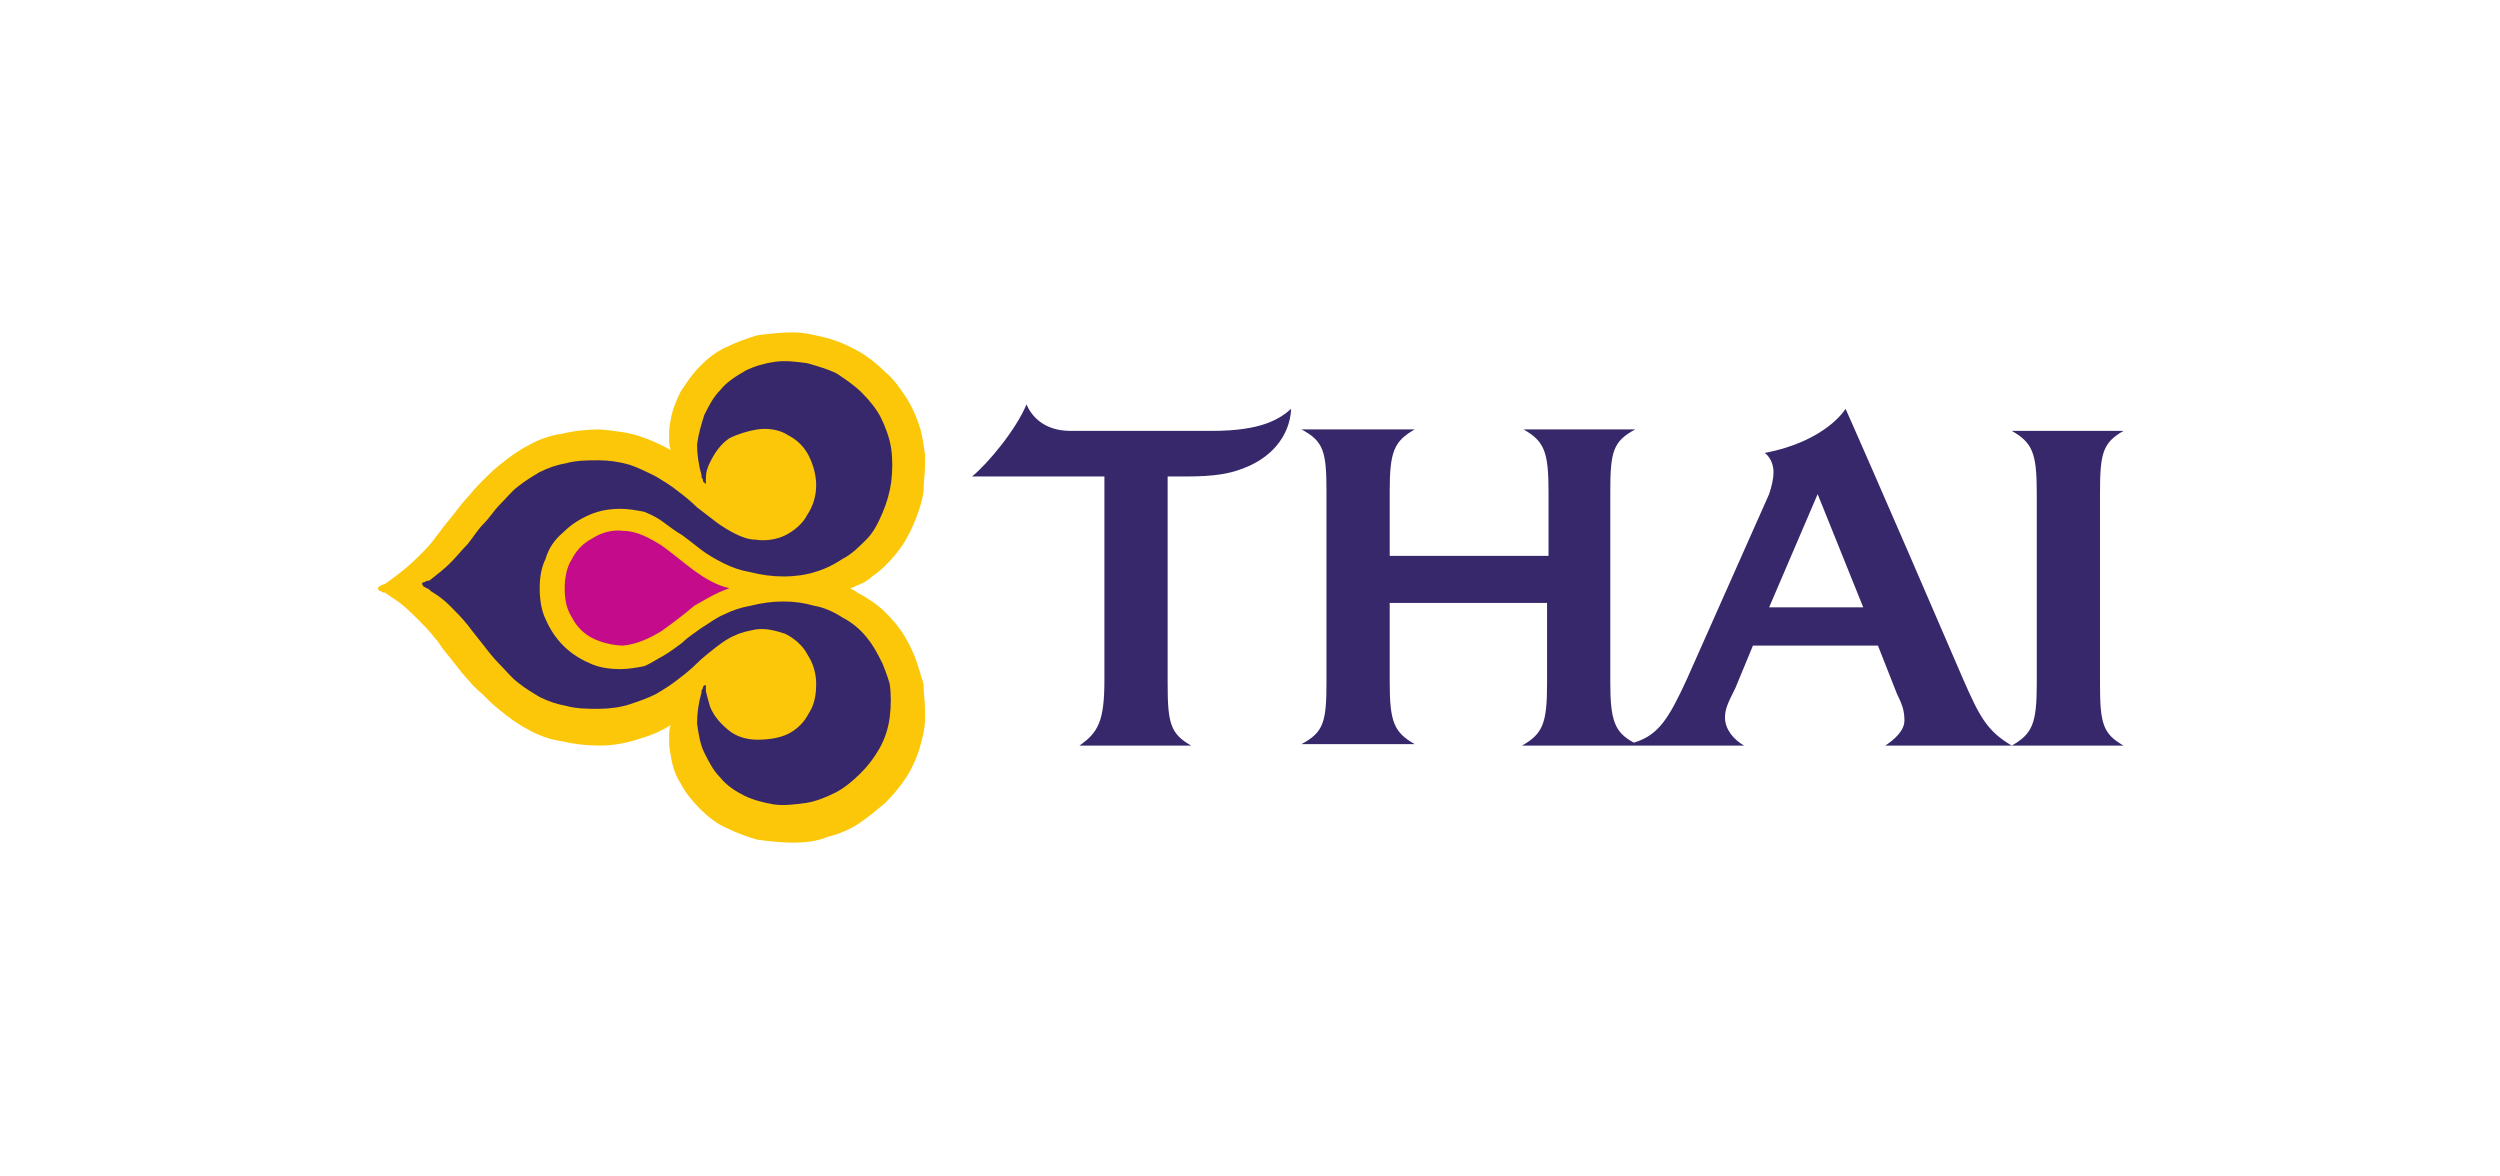 <?xml version="1.0" encoding="utf-8"?>
<!-- Generator: Adobe Illustrator 26.3.1, SVG Export Plug-In . SVG Version: 6.00 Build 0)  -->
<svg version="1.1" id="Layer_1" xmlns="http://www.w3.org/2000/svg" xmlns:xlink="http://www.w3.org/1999/xlink" x="0px" y="0px"
	 viewBox="0 0 170 80" style="enable-background:new 0 0 170 80;" xml:space="preserve">
<style type="text/css">
	.st0{clip-path:url(#SVGID_00000109004062663071411410000017352946652279469973_);}
	.st1{fill-rule:evenodd;clip-rule:evenodd;fill:#FBC708;}
	.st2{fill-rule:evenodd;clip-rule:evenodd;fill:#37286C;}
	.st3{fill-rule:evenodd;clip-rule:evenodd;fill:#C40B8C;}
</style>
<g>
	<g>
		<defs>
			<rect id="SVGID_1_" x="25.6" y="22.5" width="37.8" height="34.9"/>
		</defs>
		<clipPath id="SVGID_00000031174710902614678310000016907577676241493659_">
			<use xlink:href="#SVGID_1_"  style="overflow:visible;"/>
		</clipPath>
		<g style="clip-path:url(#SVGID_00000031174710902614678310000016907577676241493659_);">
			<path class="st1" d="M62.1,44.4c-0.3-0.7-0.7-1.4-1.2-2c-0.5-0.6-1-1.1-1.6-1.5c-0.3-0.2-0.6-0.4-1-0.6c-0.1-0.1-0.3-0.2-0.5-0.3
				c0.1,0,0.3-0.1,0.5-0.2c0.3-0.1,0.7-0.3,1-0.6c0.6-0.4,1.1-0.9,1.6-1.5c0.5-0.6,0.9-1.3,1.2-2s0.6-1.5,0.7-2.3
				c0-0.6,0.1-1.2,0.1-1.7c0-0.2,0-0.5,0-0.8c-0.1-0.7-0.2-1.4-0.4-2c-0.2-0.6-0.5-1.3-0.9-1.9c-0.4-0.6-0.8-1.2-1.4-1.7
				c-0.5-0.5-1.1-1-1.8-1.4c-0.7-0.4-1.4-0.7-2.1-0.9c-0.8-0.2-1.6-0.4-2.4-0.4c-0.8,0-1.6,0.1-2.4,0.2c-0.7,0.2-1.5,0.5-2.1,0.8
				c-0.7,0.3-1.3,0.8-1.8,1.3c-0.5,0.5-0.9,1.1-1.3,1.7c-0.3,0.6-0.6,1.3-0.7,2c-0.1,0.4-0.1,0.7-0.1,1.1c0,0.3,0,0.6,0.1,0.9
				c-0.7-0.4-1.4-0.7-2-0.9c-0.8-0.3-1.8-0.4-2.8-0.5c-0.9,0-1.8,0.1-2.6,0.3c-0.8,0.1-1.6,0.4-2.3,0.8c-0.6,0.3-1.3,0.8-1.9,1.3
				c-0.4,0.3-0.8,0.7-1.2,1.1c0,0-0.6,0.6-0.9,1c-0.3,0.3-0.7,0.8-1,1.2l-0.8,1c-0.2,0.3-0.4,0.5-0.6,0.8c-0.3,0.4-0.6,0.7-1,1.1
				c-0.6,0.6-1.2,1.1-1.9,1.6c-0.1,0.1-0.3,0.2-0.4,0.3c-0.1,0-0.2,0.1-0.3,0.1c-0.1,0.1-0.2,0.1-0.2,0.2c0,0.1,0.1,0.2,0.2,0.2
				c0.1,0.1,0.2,0.1,0.3,0.1c0.1,0.1,0.3,0.2,0.4,0.3c0.7,0.4,1.3,1,1.9,1.6c0.3,0.3,0.7,0.7,1,1.1c0.2,0.2,0.4,0.5,0.6,0.8l0.8,1
				c0.3,0.4,0.7,0.9,1,1.2c0.3,0.4,0.9,0.9,0.9,0.9c0.4,0.4,0.8,0.8,1.2,1.1c0.6,0.5,1.3,1,1.9,1.3c0.7,0.4,1.5,0.7,2.3,0.8
				c0.8,0.2,1.7,0.3,2.6,0.3c1,0,1.9-0.2,2.8-0.5c0.7-0.2,1.4-0.5,2-0.9c-0.1,0.3-0.1,0.6-0.1,0.9c0,0.4,0,0.7,0.1,1.1
				c0.1,0.7,0.3,1.4,0.7,2c0.3,0.6,0.8,1.2,1.3,1.7c0.5,0.5,1.1,1,1.8,1.3c0.6,0.3,1.4,0.6,2.1,0.8c0.8,0.1,1.6,0.2,2.4,0.2
				c0.9,0,1.7-0.1,2.4-0.4c0.8-0.2,1.5-0.5,2.1-0.9c0.6-0.4,1.2-0.9,1.8-1.4c0.5-0.5,1-1.1,1.4-1.7c0.4-0.6,0.7-1.3,0.9-1.9
				c0.2-0.7,0.4-1.4,0.4-2.1c0-0.2,0-0.5,0-0.7c0-0.5-0.1-1.1-0.1-1.7C62.6,45.9,62.4,45.1,62.1,44.4"/>
		</g>
	</g>
	<g>
		<path class="st2" d="M60,45.1c-0.3-0.6-0.6-1.2-1.1-1.8c-0.4-0.5-1-1-1.6-1.3c-0.6-0.4-1.3-0.7-1.9-0.8c-0.7-0.2-1.4-0.3-2.1-0.3
			c-0.8,0-1.5,0.1-2.3,0.3c-0.6,0.1-1.2,0.3-1.8,0.6c-0.5,0.2-1,0.6-1.5,0.9c-0.4,0.3-0.9,0.6-1.3,1c-0.4,0.3-0.8,0.6-1.3,0.9
			c-0.4,0.2-0.8,0.5-1.3,0.7c-0.5,0.1-1.1,0.2-1.6,0.2c-0.7,0-1.5-0.1-2.1-0.4c-0.7-0.3-1.3-0.7-1.8-1.2c-0.5-0.5-0.9-1.1-1.2-1.8
			c-0.3-0.6-0.4-1.4-0.4-2.1c0-0.7,0.1-1.4,0.4-2c0.2-0.7,0.6-1.3,1.2-1.8c0.5-0.5,1.1-0.9,1.8-1.2c0.7-0.3,1.4-0.4,2.1-0.4
			c0.5,0,1.1,0.1,1.6,0.2c0.5,0.2,0.9,0.4,1.3,0.7c0.4,0.3,0.8,0.6,1.3,0.9c0.4,0.3,0.8,0.6,1.3,1c0.4,0.3,0.9,0.6,1.5,0.9
			c0.6,0.3,1.2,0.5,1.8,0.6c0.8,0.2,1.5,0.3,2.3,0.3c0.7,0,1.5-0.1,2.1-0.3c0.7-0.2,1.3-0.5,1.9-0.9c0.6-0.3,1.1-0.8,1.6-1.3
			c0.5-0.5,0.8-1.1,1.1-1.8c0.3-0.7,0.5-1.4,0.6-2.1c0.1-0.8,0.1-1.6,0-2.3c-0.1-0.7-0.4-1.5-0.7-2.1c-0.3-0.6-0.8-1.2-1.3-1.7
			c-0.5-0.5-1.1-0.9-1.7-1.3c-0.6-0.3-1.3-0.5-2-0.7c-0.7-0.1-1.5-0.2-2.2-0.1c-0.7,0.1-1.4,0.3-2,0.6C50,25.6,49.4,26,49,26.5
			c-0.5,0.5-0.8,1.1-1.1,1.7c-0.2,0.6-0.4,1.3-0.5,2c0,0.7,0.1,1.4,0.3,2.1c0,0.1,0,0.2,0.1,0.3c0,0,0,0.1,0,0.1c0,0,0,0.1,0.1,0.1
			c0,0,0,0.1,0.1,0.1c0,0,0-0.1,0-0.1c0-0.1,0-0.2,0-0.3c0-0.4,0.1-0.7,0.3-1.1c0.3-0.6,0.7-1.2,1.3-1.6c0.6-0.3,1.3-0.5,1.9-0.6
			c0.7-0.1,1.5,0,2.1,0.4c0.6,0.3,1.1,0.8,1.4,1.4c0.3,0.6,0.5,1.3,0.5,2s-0.2,1.4-0.6,2c-0.3,0.6-0.9,1.1-1.5,1.4
			c-0.6,0.3-1.4,0.4-2,0.3c-0.5,0-1-0.2-1.4-0.4c-0.4-0.2-0.9-0.5-1.3-0.8c-0.4-0.3-0.9-0.7-1.3-1c-0.4-0.4-0.9-0.8-1.3-1.1
			c-0.5-0.4-1-0.7-1.5-1c-0.6-0.3-1.2-0.6-1.8-0.8c-0.7-0.2-1.4-0.3-2.1-0.3s-1.5,0-2.2,0.2c-0.6,0.1-1.2,0.3-1.8,0.6
			c-0.5,0.3-1,0.6-1.5,1c-0.4,0.3-0.8,0.8-1.2,1.2c-0.4,0.4-0.7,0.9-1.1,1.3c-0.4,0.4-0.7,0.9-1.1,1.4c-0.4,0.4-0.7,0.8-1.2,1.3
			c-0.4,0.4-0.8,0.7-1.3,1.1c-0.1,0.1-0.2,0.1-0.3,0.1c0,0-0.1,0.1-0.2,0.1c-0.1,0-0.1,0.1-0.1,0.1c0,0.1,0.1,0.1,0.1,0.2
			c0,0,0.1,0,0.2,0.1c0.1,0,0.2,0.1,0.3,0.2c0.5,0.3,0.9,0.6,1.3,1c0.4,0.4,0.8,0.8,1.2,1.3c0.3,0.4,0.7,0.9,1.1,1.4
			c0.3,0.4,0.7,0.9,1.1,1.3c0.4,0.4,0.8,0.9,1.2,1.2c0.5,0.4,1,0.7,1.5,1c0.6,0.3,1.2,0.5,1.8,0.6c0.7,0.2,1.5,0.2,2.2,0.2
			s1.5-0.1,2.1-0.3c0.6-0.2,1.2-0.4,1.8-0.7c0.5-0.3,1-0.6,1.5-1c0.4-0.3,0.9-0.7,1.3-1.1c0.4-0.4,0.8-0.7,1.3-1.1
			c0.4-0.3,0.8-0.6,1.3-0.8c0.4-0.2,0.9-0.3,1.4-0.4c0.7-0.1,1.4,0.1,2,0.3c0.6,0.3,1.2,0.8,1.5,1.4c0.4,0.6,0.6,1.3,0.6,2
			c0,0.7-0.1,1.4-0.5,2c-0.3,0.6-0.8,1.1-1.4,1.4c-0.6,0.3-1.4,0.4-2.1,0.4c-0.7,0-1.4-0.2-1.9-0.6c-0.5-0.4-1-0.9-1.3-1.6
			c-0.1-0.3-0.2-0.7-0.3-1.1c0-0.1,0-0.2,0-0.3c0-0.1,0-0.1,0-0.1c-0.1,0-0.1,0-0.1,0c-0.1,0.1-0.1,0.1-0.1,0.1c0,0,0,0.1,0,0.1
			c-0.1,0.1-0.1,0.2-0.1,0.3c-0.2,0.7-0.3,1.4-0.3,2.1c0.1,0.7,0.2,1.4,0.5,2c0.3,0.6,0.6,1.2,1.1,1.7c0.4,0.5,1,0.9,1.6,1.2
			c0.6,0.3,1.4,0.5,2,0.6c0.7,0.1,1.5,0,2.2-0.1c0.7-0.1,1.4-0.4,2-0.7c0.6-0.3,1.2-0.8,1.7-1.3c0.5-0.5,0.9-1,1.3-1.7
			s0.6-1.4,0.7-2.1c0.1-0.8,0.1-1.6,0-2.3C60.5,46.5,60.3,45.8,60,45.1"/>
		<path class="st3" d="M49.6,40L49.6,40c-0.9-0.2-1.7-0.7-2.4-1.2c-0.8-0.6-1.5-1.2-2.2-1.7c-0.8-0.5-1.7-1-2.6-1
			c-0.7-0.1-1.5,0.1-2.1,0.5c-0.6,0.3-1.1,0.8-1.4,1.4c-0.4,0.6-0.5,1.4-0.5,2V40c0,0.7,0.1,1.4,0.5,2c0.3,0.6,0.8,1.1,1.4,1.4
			c0.6,0.3,1.4,0.5,2.1,0.5c0.9-0.1,1.8-0.5,2.6-1c0.7-0.5,1.5-1.1,2.2-1.7C47.9,40.8,48.7,40.3,49.6,40C49.6,40.1,49.6,40,49.6,40"
			/>
		<path class="st2" d="M128.2,50.7h8.6c-1.7-1-2.2-2-3.3-4.5c-5.9-13.7-8-18.4-8-18.4s-1.3,2.2-5.5,3c0.3,0.2,0.6,0.7,0.6,1.3
			c0,0.4-0.1,0.9-0.3,1.5l-5.6,12.6c-1.2,2.6-1.9,3.8-3.6,4.3c-1.3-0.7-1.6-1.5-1.6-4.1v-13c0-2.7,0.2-3.4,1.7-4.2h-7.6
			c1.4,0.8,1.7,1.5,1.7,4.2v4.4H94.5v-4.4c0-2.7,0.3-3.4,1.7-4.2h-7.7c1.5,0.8,1.7,1.5,1.7,4.2v13c0,2.7-0.2,3.4-1.7,4.2h7.7
			c-1.4-0.8-1.7-1.5-1.7-4.2V41h10.7v5.5c0,2.7-0.3,3.4-1.7,4.2h15.1c-0.7-0.4-1.3-1.1-1.3-1.9c0-0.6,0.2-1,0.7-2l1.2-2.9h8.5
			l1.3,3.3c0.4,0.8,0.5,1.2,0.5,1.8C129.5,49.7,128.8,50.3,128.2,50.7z M120.3,41.3l3.3-7.7l3.1,7.7H120.3z"/>
		<path class="st2" d="M142.8,46.5v-13c0-2.7,0.2-3.4,1.6-4.2h-7.6c1.4,0.8,1.7,1.5,1.7,4.2v13c0,2.7-0.3,3.4-1.7,4.2h7.6
			C143,49.9,142.8,49.2,142.8,46.5"/>
		<path class="st2" d="M87.8,27.8c-0.8,0.7-2,1.5-5.4,1.5h-9.6c-1.9,0-2.7-1.1-3-1.8c-0.7,1.7-2.6,4-3.7,4.9h9v1.1v12.7
			c0,2.8-0.4,3.6-1.7,4.5H81c-1.4-0.8-1.6-1.5-1.6-4.2v-13c0-0.4,0-0.6,0-1.1h1.3c1.9,0,2.9-0.2,3.7-0.5
			C86.4,31.2,87.7,29.7,87.8,27.8"/>
	</g>
</g>
</svg>
